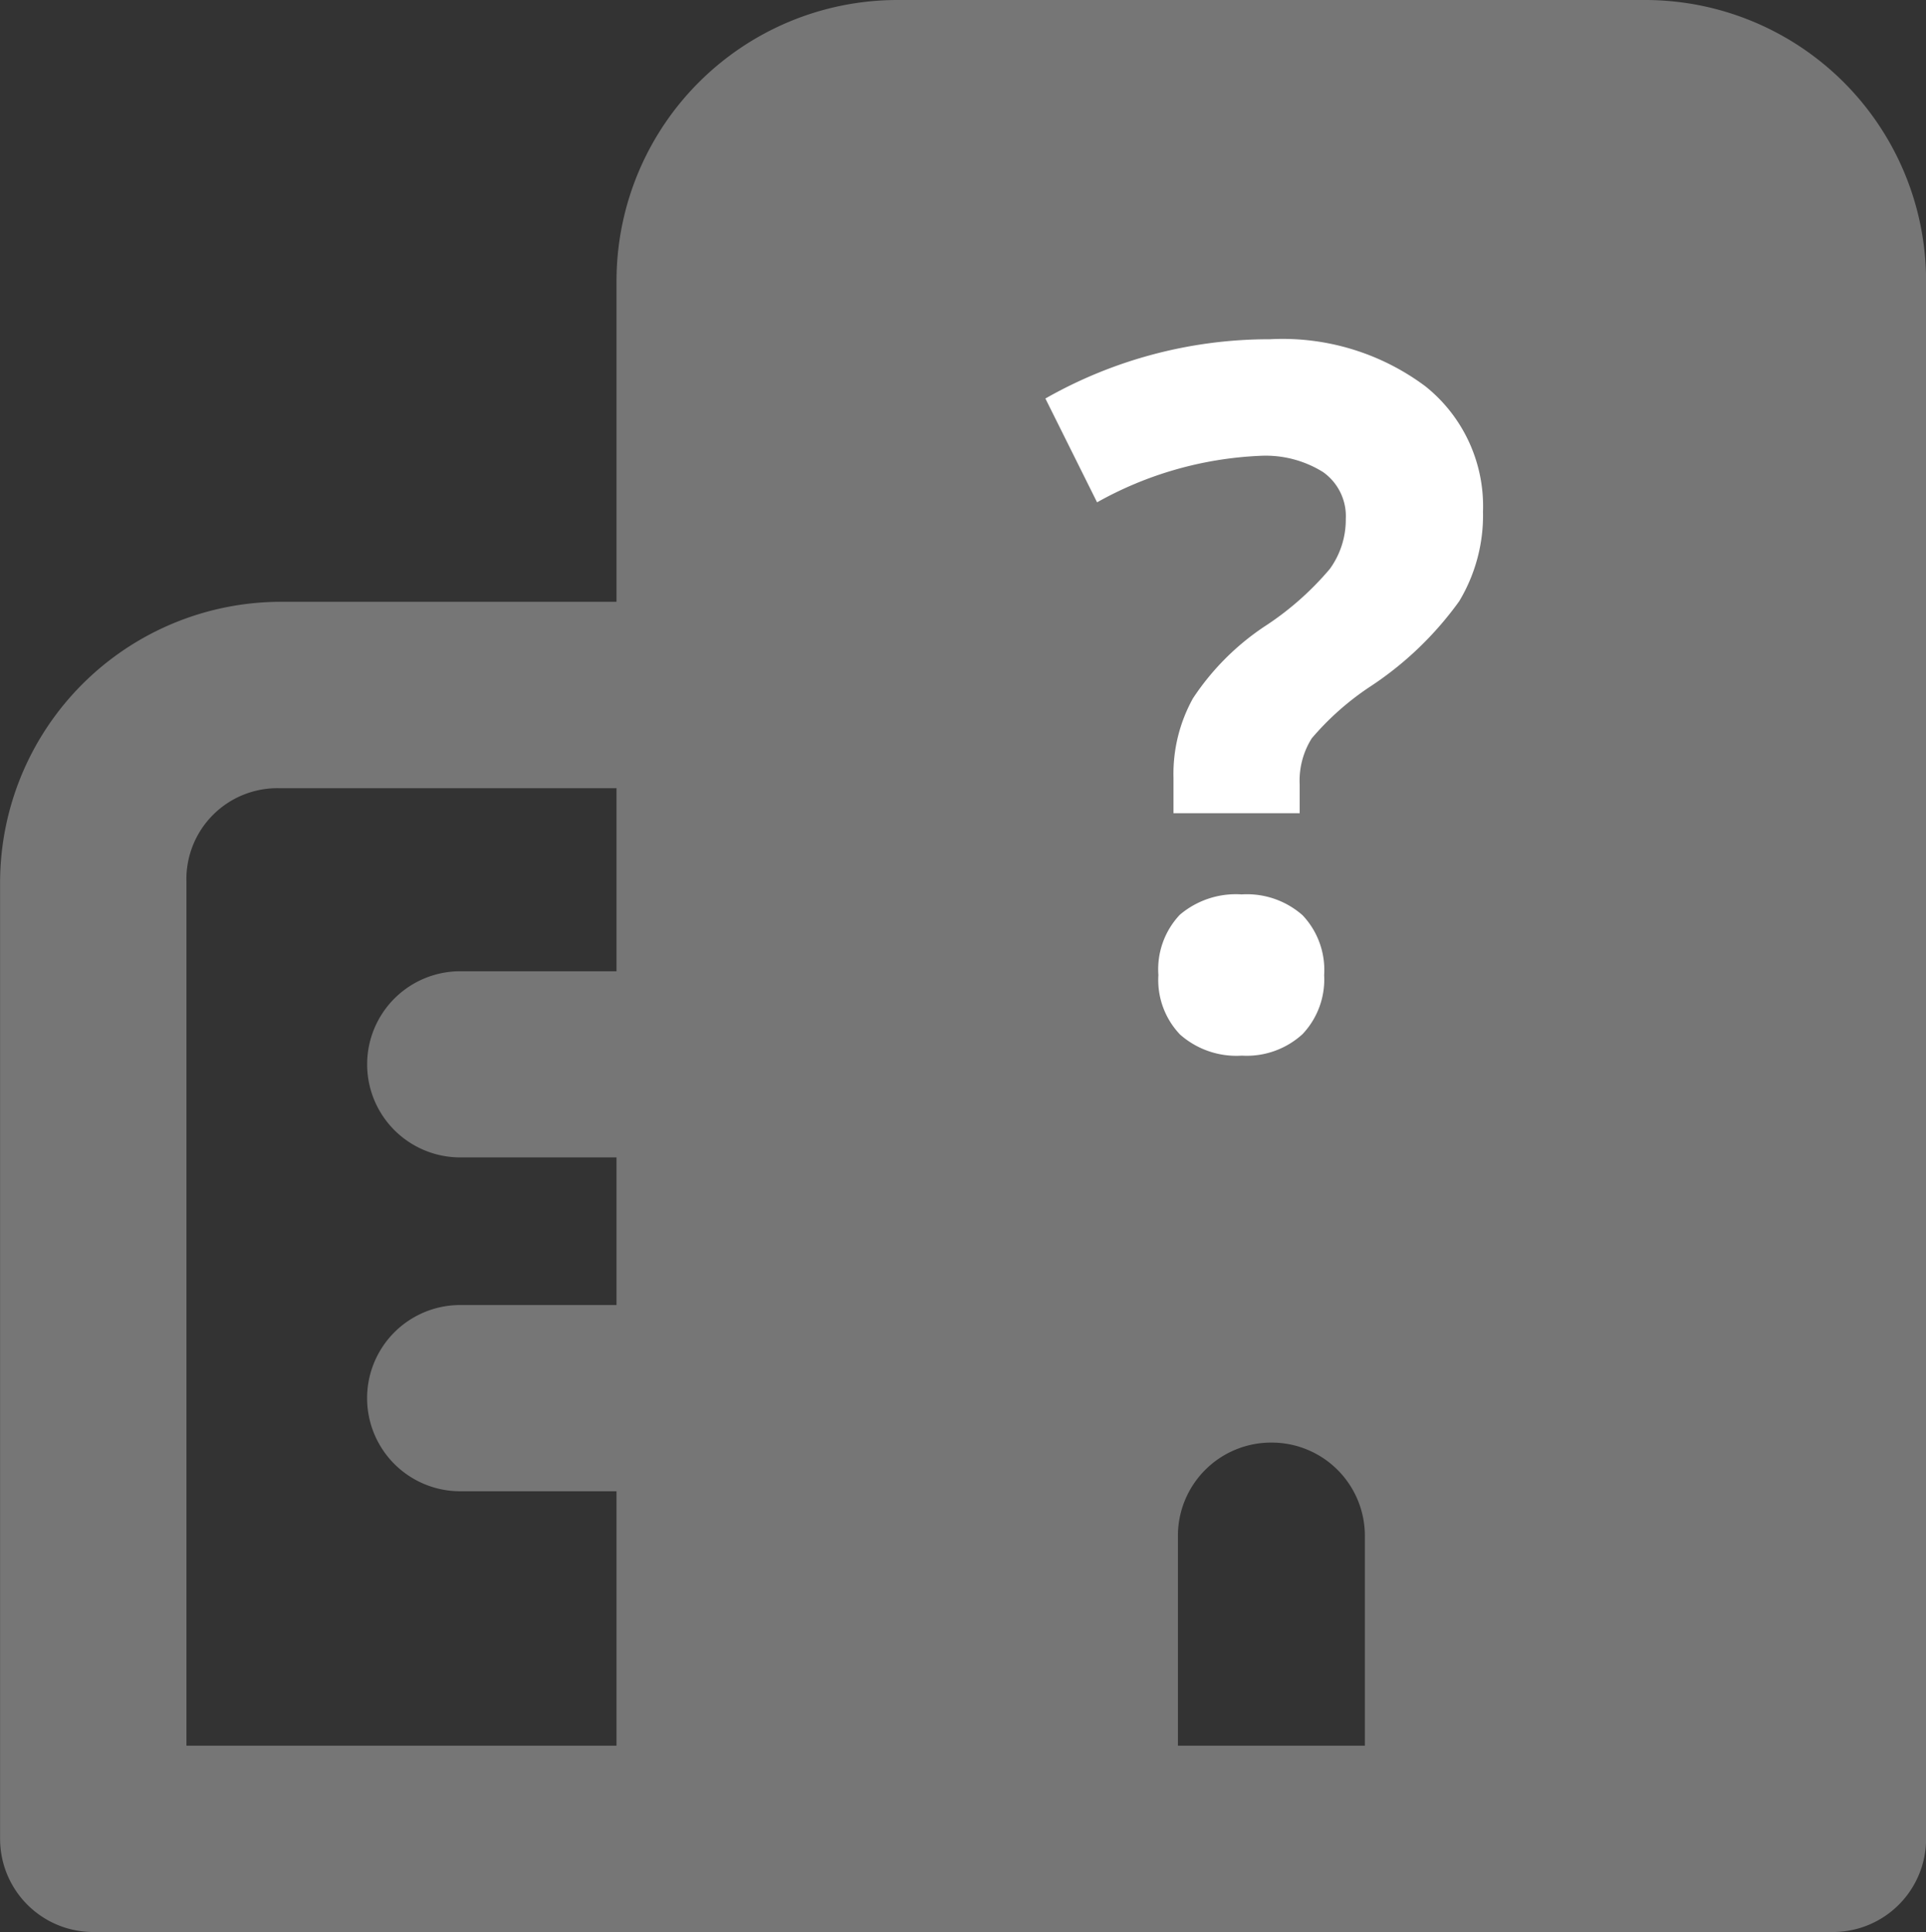 <svg xmlns="http://www.w3.org/2000/svg" width="21.799" height="21.869" viewBox="0 0 21.799 21.869">
  <rect x="0" y="0" width="21.799" height="21.869" fill="#333333" stroke="none"/>
  <g id="layer1" transform="translate(-0.132 -288.639)">
    <path id="path12591" d="M10.274.106A3.181,3.181,0,0,0,7.11,3.27V6.918H3.3A3.181,3.181,0,0,0,.133,10.083V20.92a1.055,1.055,0,0,0,1.055,1.055H20.877a1.055,1.055,0,0,0,1.055-1.055V3.27A3.181,3.181,0,0,0,18.767.106ZM3.3,9.028H7.11V11.1H5.341a1.053,1.053,0,1,0,0,2.107H7.11v1.671H5.341a1.054,1.054,0,0,0,0,2.108H7.11v2.88H2.242V10.083A1.03,1.03,0,0,1,3.3,9.028Zm11.221,7.407a1.055,1.055,0,0,1,1.059,1.059v2.372H13.464V17.494A1.055,1.055,0,0,1,14.518,16.435Z" transform="translate(0 288.533)" fill="#767676"/>
    <path id="Path_51367" data-name="Path 51367" d="M1.482-2.6V-3a1.762,1.762,0,0,1,.22-.9,2.885,2.885,0,0,1,.806-.811,3.371,3.371,0,0,0,.744-.655.949.949,0,0,0,.18-.564.611.611,0,0,0-.258-.532,1.229,1.229,0,0,0-.72-.183,4.133,4.133,0,0,0-1.837.526L.032-7.294a5.117,5.117,0,0,1,2.541-.671,2.7,2.7,0,0,1,1.759.532,1.736,1.736,0,0,1,.653,1.418A1.886,1.886,0,0,1,4.716-5,3.827,3.827,0,0,1,3.7-4.028a3.151,3.151,0,0,0-.653.58.9.9,0,0,0-.137.521V-2.6ZM1.311-.768a.9.9,0,0,1,.242-.682.98.98,0,0,1,.7-.231.952.952,0,0,1,.69.236.9.9,0,0,1,.244.677A.9.9,0,0,1,2.943-.1a.935.935,0,0,1-.687.244.963.963,0,0,1-.7-.239A.894.894,0,0,1,1.311-.768Z" transform="translate(11.932 300.444)" fill="#fff"/>
  </g>
</svg>
